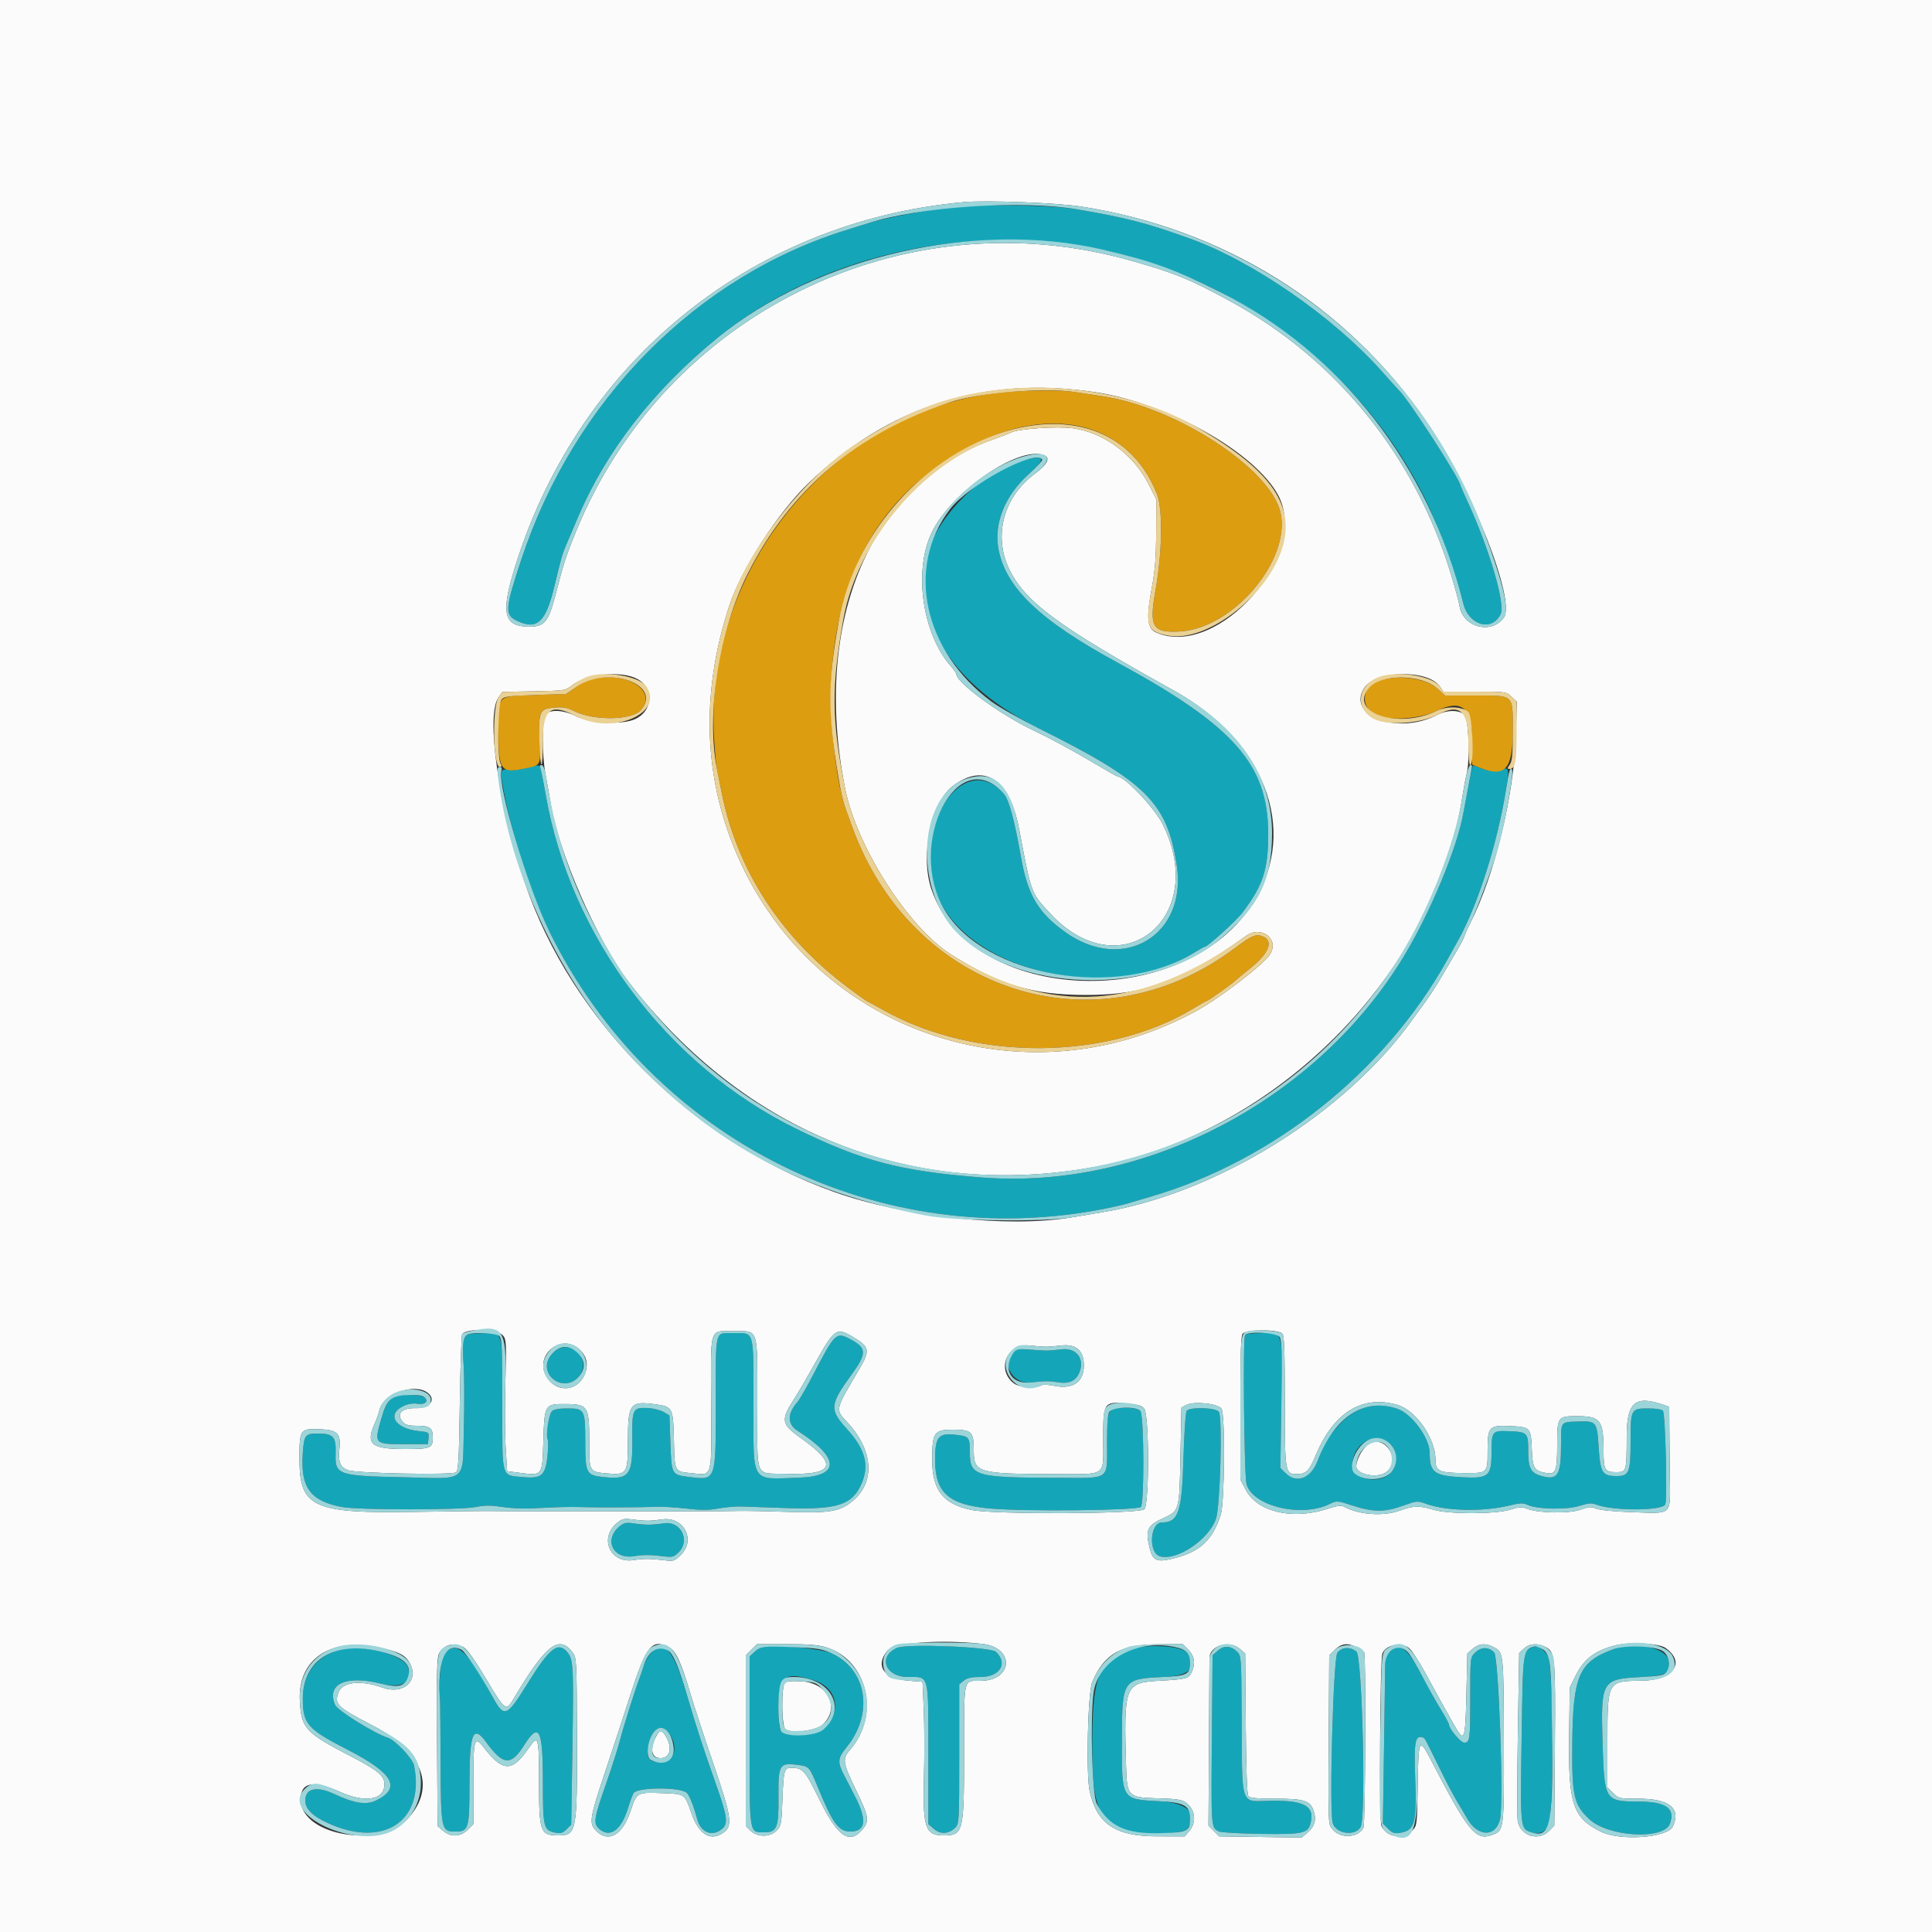 <svg id="svg" version="1.1" xmlns="http://www.w3.org/2000/svg" xmlns:xlink="http://www.w3.org/1999/xlink" width="400" height="400" viewBox="0, 0, 400,400"><rect x="0" y="0" width="400" height="400" fill="#333333" stroke="none"/><g id="svgg"><path id="path0" d="M194.400 43.200 C 188.766 44.073,182.194 45.422,179.800 46.196 C 178.920 46.480,177.030 47.071,175.600 47.510 C 144.304 57.101,118.956 82.671,107.969 115.733 C 104.556 126.003,104.458 127.307,107.001 128.520 C 111.190 130.517,112.989 128.869,114.775 121.400 C 116.235 115.295,116.418 114.668,117.399 112.400 C 117.923 111.190,118.922 108.850,119.620 107.200 C 125.448 93.423,135.323 80.716,148.600 69.908 C 170.826 51.816,203.995 45.117,233.000 52.863 C 259.907 60.048,282.747 78.515,294.858 102.878 C 297.962 109.123,301.236 118.040,302.968 124.969 C 304.103 129.510,308.917 130.853,310.703 127.127 C 311.694 125.061,308.334 113.605,303.938 104.060 C 303.092 102.223,302.400 100.662,302.400 100.590 C 302.400 99.388,291.467 82.461,289.618 80.800 C 289.495 80.690,287.894 78.913,286.060 76.852 C 276.089 65.644,259.375 54.078,246.400 49.406 C 237.494 46.199,233.244 45.093,223.200 43.370 C 217.033 42.312,200.745 42.215,194.400 43.200 M212.000 95.218 C 203.651 97.233,193.626 107.185,191.979 115.095 C 189.054 129.134,197.383 141.997,215.110 150.819 C 237.340 161.882,241.663 166.182,243.636 179.191 C 245.826 193.631,232.588 201.569,220.592 193.009 C 214.935 188.972,212.777 185.328,211.383 177.452 C 210.015 169.728,208.900 165.588,207.867 164.400 C 200.142 155.510,189.731 169.007,193.366 183.200 C 197.799 200.511,228.875 208.567,247.327 197.188 C 248.386 196.535,249.351 196.000,249.472 196.000 C 250.053 196.000,255.980 190.608,257.255 188.919 C 261.521 183.269,262.581 180.013,262.567 172.600 C 262.539 158.260,255.489 150.279,231.200 137.090 C 215.288 128.450,208.206 121.673,206.716 113.660 C 205.733 108.371,208.069 102.592,212.972 98.186 C 216.661 94.871,216.425 94.150,212.000 95.218 M108.800 159.047 C 107.590 159.354,106.029 159.509,105.331 159.390 C 103.523 159.084,103.456 159.469,104.432 164.496 C 106.170 173.445,110.135 185.497,113.789 192.937 C 135.028 236.182,182.334 259.637,229.200 250.159 C 230.850 249.825,232.740 249.385,233.400 249.182 C 234.060 248.979,236.220 248.341,238.200 247.765 C 263.558 240.386,286.739 221.892,299.612 198.769 C 300.521 197.136,301.518 195.350,301.827 194.800 C 305.909 187.539,310.032 174.598,311.803 163.484 C 312.547 158.814,312.544 158.808,310.088 159.293 C 308.561 159.595,307.831 159.540,306.616 159.032 C 305.770 158.679,305.017 158.449,304.944 158.522 C 304.818 158.648,303.563 164.889,303.017 168.105 C 301.790 175.332,296.221 188.796,290.651 198.000 C 272.641 227.760,237.162 246.382,203.400 243.794 C 186.461 242.496,178.544 240.423,164.834 233.695 C 138.145 220.599,118.137 193.965,113.012 164.712 C 112.481 161.680,111.935 159.019,111.800 158.799 C 111.513 158.336,111.644 158.325,108.800 159.047 M96.874 276.274 C 95.907 276.661,95.682 278.200,95.977 282.416 C 96.138 284.717,96.164 290.621,96.035 295.536 C 95.727 307.238,97.042 306.147,83.609 305.852 C 69.741 305.547,69.346 305.405,69.487 300.753 C 69.587 297.441,68.983 296.800,65.760 296.800 C 63.178 296.800,62.958 297.087,62.690 300.821 C 62.178 307.960,64.240 310.797,70.822 312.013 C 74.296 312.654,95.484 312.647,98.585 312.003 C 100.360 311.635,101.605 311.637,104.137 312.013 C 106.280 312.331,108.979 312.398,112.000 312.207 C 114.530 312.047,117.950 311.961,119.600 312.015 C 123.395 312.140,132.712 312.108,135.600 311.961 C 136.810 311.899,139.675 312.061,141.967 312.321 C 145.194 312.687,146.728 312.685,148.767 312.313 C 150.215 312.048,152.300 311.862,153.400 311.899 C 154.500 311.936,158.674 312.081,162.675 312.222 C 173.372 312.597,176.471 311.595,178.387 307.141 C 180.035 303.310,179.139 300.023,175.296 295.800 C 171.687 291.835,171.779 290.815,176.304 284.600 C 179.527 280.172,179.472 279.056,175.940 277.215 C 173.136 275.754,172.843 276.032,168.586 284.200 C 167.096 287.060,165.553 289.762,165.157 290.205 C 162.981 292.643,162.954 294.841,165.084 296.198 C 173.934 301.841,174.037 305.666,165.347 305.942 C 155.279 306.262,156.000 307.430,156.000 290.794 C 156.000 275.077,156.260 275.995,151.811 276.006 C 147.922 276.016,148.200 274.915,148.200 290.287 C 148.200 306.771,148.299 306.495,142.625 305.786 C 139.040 305.338,139.030 305.319,138.800 298.755 L 138.600 293.042 137.368 292.324 C 136.691 291.929,135.187 291.565,134.028 291.514 C 131.007 291.383,130.832 291.743,130.909 297.945 C 131.001 305.398,130.272 306.379,125.054 305.821 C 121.334 305.422,121.184 305.135,121.172 298.367 C 121.161 291.815,121.040 291.600,117.367 291.600 C 115.692 291.600,114.661 291.796,114.269 292.188 C 113.637 292.821,112.957 297.283,113.387 297.980 C 113.531 298.212,113.521 299.696,113.365 301.278 C 112.952 305.471,112.138 306.195,108.270 305.817 C 103.694 305.369,104.000 306.447,104.000 290.767 C 104.000 275.039,104.251 275.982,100.071 276.032 C 98.602 276.049,97.163 276.158,96.874 276.274 M257.770 276.448 C 257.297 277.213,257.589 305.633,258.087 307.315 C 259.436 311.869,269.472 314.246,275.296 311.390 C 276.781 310.661,276.814 310.663,280.096 311.730 C 284.293 313.093,286.732 313.097,290.476 311.743 C 293.366 310.699,293.422 310.695,295.332 311.371 C 299.557 312.868,307.074 313.014,312.482 311.705 C 314.738 311.158,315.342 311.138,316.282 311.578 C 318.235 312.490,324.371 312.609,326.991 311.785 C 328.904 311.184,329.494 311.146,330.620 311.553 C 334.244 312.863,344.270 312.794,344.779 311.455 C 345.231 310.267,344.797 292.723,344.300 292.100 C 344.051 291.787,342.871 291.600,341.141 291.600 C 337.694 291.600,337.600 291.779,337.600 298.366 C 337.600 304.824,337.296 305.600,334.761 305.600 C 331.724 305.600,331.331 304.980,330.985 299.643 C 330.639 294.310,330.548 294.196,326.720 294.312 C 323.054 294.422,323.200 294.227,323.200 299.036 C 323.200 305.486,322.544 306.536,319.112 305.582 C 316.929 304.976,316.400 303.958,316.400 300.360 C 316.400 296.632,316.241 296.468,312.464 296.316 C 308.909 296.173,308.814 296.288,308.806 300.718 C 308.797 305.673,308.215 306.151,302.566 305.841 C 296.906 305.531,296.000 304.838,296.000 300.819 C 296.000 297.712,292.277 292.663,289.240 291.652 C 284.796 290.174,280.739 291.271,277.400 294.855 C 274.919 297.518,274.264 298.601,272.788 302.484 C 271.414 306.101,268.411 307.247,266.174 305.010 L 265.087 303.924 265.287 290.770 C 265.526 275.035,265.793 276.000,261.201 276.000 C 259.304 276.000,257.937 276.179,257.770 276.448 M115.755 279.192 C 115.291 279.380,114.526 280.023,114.055 280.621 C 111.193 284.259,116.344 288.518,119.631 285.231 C 122.459 282.402,119.443 277.702,115.755 279.192 M210.492 279.451 C 206.795 281.058,209.182 286.674,213.372 286.226 C 216.551 285.887,217.057 285.885,219.244 286.214 C 221.507 286.554,222.953 285.759,223.592 283.825 C 224.500 281.074,222.677 278.977,219.722 279.374 C 217.466 279.676,216.190 279.686,213.200 279.424 C 211.990 279.317,210.771 279.330,210.492 279.451 M81.723 289.204 C 80.556 289.674,79.717 291.024,78.966 293.641 C 77.432 298.984,77.446 299.000,83.829 299.000 L 88.600 299.000 88.721 297.758 C 88.840 296.533,88.813 296.513,86.721 296.296 C 81.557 295.761,79.883 292.612,83.875 290.943 C 84.576 290.650,85.656 290.503,86.275 290.616 C 87.824 290.899,88.733 290.283,88.025 289.430 C 87.441 288.727,83.279 288.577,81.723 289.204 M231.600 291.522 C 229.394 291.715,229.200 292.285,229.200 298.587 C 229.200 306.630,230.072 306.007,218.877 305.972 C 201.846 305.918,200.806 305.614,200.794 300.678 C 200.786 297.500,200.675 297.368,197.741 297.042 C 194.293 296.660,193.600 297.524,193.600 302.205 C 193.600 309.084,196.395 311.564,205.000 312.322 C 212.319 312.966,235.321 312.729,236.199 312.001 C 236.906 311.414,236.875 294.103,236.164 292.250 C 235.931 291.643,233.910 291.320,231.600 291.522 M245.693 292.100 C 245.464 292.383,245.172 296.684,245.020 302.000 C 244.706 313.024,243.979 315.200,240.606 315.200 C 238.039 315.200,237.705 321.610,240.239 322.245 C 243.800 323.139,250.320 318.702,251.768 314.400 C 252.623 311.861,253.114 293.735,252.366 292.337 C 251.883 291.434,246.391 291.238,245.693 292.100 M287.575 298.723 C 289.179 300.062,289.506 302.662,288.302 304.501 C 286.351 307.478,280.000 306.583,280.000 303.331 C 280.000 298.986,284.564 296.209,287.575 298.723 M128.354 315.947 C 124.939 318.643,126.838 322.877,131.159 322.204 C 133.274 321.874,134.587 321.878,137.413 322.221 C 139.234 322.442,139.529 322.362,140.513 321.378 C 142.977 318.914,140.925 314.844,137.490 315.383 C 135.214 315.740,133.358 315.747,131.200 315.406 C 129.712 315.171,129.219 315.265,128.354 315.947 M157.600 341.053 C 157.270 341.190,156.595 341.670,156.100 342.121 L 155.200 342.939 155.200 360.408 C 155.200 380.104,155.079 379.360,158.271 379.360 C 160.845 379.360,161.238 378.377,161.175 372.088 C 161.108 365.414,161.379 364.930,164.934 365.374 C 167.569 365.704,167.522 365.653,169.383 370.171 C 172.428 377.559,173.640 379.200,176.054 379.200 C 179.275 379.200,179.562 376.819,176.948 371.775 C 175.929 369.809,174.866 367.750,174.586 367.200 C 173.387 364.844,173.487 363.916,175.156 361.899 C 180.975 354.869,179.540 345.616,172.114 342.284 C 169.768 341.231,159.311 340.344,157.600 341.053 M185.743 341.171 C 181.693 342.927,183.249 347.200,187.938 347.200 C 192.448 347.200,192.200 346.264,192.200 363.278 L 192.200 377.668 193.365 378.671 C 194.718 379.835,196.458 379.720,197.799 378.379 C 198.571 377.607,198.600 377.052,198.600 363.153 L 198.600 348.729 199.544 347.965 C 200.254 347.390,201.124 347.200,203.044 347.200 C 207.029 347.200,208.733 344.380,206.190 341.991 C 205.096 340.963,187.820 340.270,185.743 341.171 M234.497 341.415 C 227.331 343.670,226.058 346.873,226.147 362.435 C 226.213 374.017,227.378 376.721,233.270 378.971 C 235.986 380.009,245.004 379.759,245.833 378.624 C 248.144 375.458,245.852 373.217,240.000 372.922 C 232.132 372.526,232.238 372.701,232.275 360.060 C 232.312 347.771,232.426 347.598,240.733 347.211 C 246.193 346.957,247.700 345.576,245.995 342.391 C 245.164 340.838,238.207 340.247,234.497 341.415 M252.182 341.714 L 251.052 342.686 250.931 356.643 C 250.737 379.015,250.691 378.286,252.355 379.176 C 252.759 379.392,256.676 379.621,261.059 379.685 C 269.903 379.813,270.876 379.586,271.382 377.283 C 272.126 373.893,269.988 372.738,263.134 372.826 C 256.582 372.911,257.185 374.749,257.066 354.313 C 257.003 343.403,256.960 342.787,256.200 342.038 C 254.860 340.719,253.470 340.606,252.182 341.714 M316.986 341.181 C 315.334 341.850,315.308 342.098,315.038 359.800 C 314.752 378.492,314.762 378.592,316.917 379.307 C 318.683 379.893,319.975 379.357,320.642 377.761 C 321.697 375.236,321.602 345.292,320.532 342.955 C 320.090 341.991,318.427 340.655,317.881 340.825 C 317.837 340.839,317.434 340.999,316.986 341.181 M334.000 341.469 C 326.926 344.051,325.665 346.927,325.529 360.800 C 325.420 371.808,325.816 373.592,329.039 376.634 C 332.970 380.345,344.544 380.978,345.751 377.548 C 346.867 374.374,344.925 373.018,339.226 372.992 C 332.237 372.960,332.159 372.831,331.789 360.743 C 331.403 348.098,331.660 347.641,339.400 347.230 C 345.010 346.932,345.682 346.581,345.498 344.040 C 345.293 341.195,338.754 339.733,334.000 341.469 M69.800 341.694 C 65.146 343.367,62.723 346.748,62.697 351.609 C 62.668 356.885,63.617 357.981,71.886 362.218 C 81.449 367.119,83.187 370.192,77.854 372.774 C 75.804 373.766,73.402 373.388,69.136 371.402 C 65.553 369.734,63.200 370.278,63.200 372.775 C 63.200 374.516,64.684 375.993,67.913 377.464 C 79.447 382.720,88.014 376.992,85.731 365.550 C 85.438 364.081,81.804 360.238,80.262 359.765 C 77.608 358.952,69.864 354.137,69.382 353.000 C 67.536 348.647,71.584 346.764,78.877 348.582 C 83.210 349.662,85.502 348.307,84.488 345.264 C 83.537 342.412,74.150 340.131,69.800 341.694 M92.182 342.182 C 91.262 343.102,90.762 347.918,91.122 352.400 C 91.149 352.730,91.194 358.443,91.223 365.095 C 91.284 378.809,91.367 379.200,94.229 379.200 C 97.048 379.200,97.200 378.689,97.200 369.174 C 97.200 358.779,97.934 356.979,100.657 360.700 C 104.218 365.566,105.778 365.671,108.581 361.231 C 111.606 356.438,112.400 358.009,112.400 368.784 C 112.400 378.491,112.515 378.949,115.073 379.443 C 116.085 379.639,116.544 379.492,117.307 378.729 L 118.268 377.768 118.521 361.277 C 118.779 344.543,118.710 343.448,117.310 341.901 C 115.496 339.897,113.723 341.321,109.430 348.230 C 104.833 355.629,104.433 355.786,101.909 351.188 C 96.662 341.631,94.622 339.742,92.182 342.182 M134.670 342.390 C 134.119 343.044,133.461 344.259,133.207 345.090 C 132.952 345.920,132.601 346.960,132.426 347.400 C 131.620 349.423,129.040 357.603,128.402 360.159 C 128.013 361.722,126.684 365.880,125.450 369.400 C 122.984 376.431,122.812 377.525,124.005 378.605 C 126.218 380.607,128.574 378.995,129.967 374.526 C 130.433 373.027,130.975 371.547,131.170 371.238 C 131.938 370.019,140.702 369.957,142.152 371.160 C 142.711 371.624,143.547 373.715,144.365 376.698 C 145.098 379.370,147.394 380.306,149.382 378.743 C 150.845 377.592,150.659 376.238,148.019 368.800 C 145.683 362.218,144.046 357.184,142.372 351.431 C 139.461 341.428,137.458 339.076,134.670 342.390 M276.891 342.175 C 276.047 343.248,275.176 374.741,275.917 377.400 C 276.550 379.671,280.560 380.262,281.711 378.253 C 282.841 376.282,282.036 342.920,280.835 341.948 C 279.528 340.890,277.825 340.988,276.891 342.175 M287.675 342.016 C 287.018 342.628,286.797 343.301,286.789 344.716 C 286.784 345.752,286.674 353.563,286.545 362.074 L 286.312 377.548 287.385 378.622 C 288.274 379.510,288.701 379.656,289.865 379.467 C 292.947 378.967,293.352 377.483,292.995 368.007 C 292.720 360.717,292.999 359.200,294.518 359.706 C 295.019 359.873,294.893 359.646,298.010 366.000 C 299.359 368.750,300.961 371.810,301.571 372.800 C 302.180 373.790,303.163 375.454,303.755 376.498 C 305.929 380.333,309.668 380.425,310.563 376.666 C 311.354 373.340,310.294 343.058,309.353 342.117 C 308.163 340.926,306.612 340.952,305.382 342.182 C 304.403 343.160,304.400 343.192,304.400 351.349 C 304.400 360.145,304.314 360.800,303.160 360.800 C 302.435 360.800,300.000 357.928,300.000 357.074 C 300.000 356.850,299.212 355.392,298.249 353.834 C 297.287 352.275,295.567 349.201,294.428 347.003 C 291.383 341.126,289.848 339.992,287.675 342.016 M168.293 347.805 C 175.683 350.000,173.669 359.200,165.798 359.200 C 161.252 359.200,161.200 359.135,161.200 353.460 C 161.200 346.984,162.374 346.048,168.293 347.805 M138.493 358.840 C 140.546 361.600,139.689 364.800,136.897 364.800 C 134.418 364.800,133.869 364.212,134.177 361.890 C 134.691 358.017,136.782 356.539,138.493 358.840 " stroke="none" fill="#14a6b8" fill-rule="evenodd"></path><path id="path1" d="M204.449 81.628 C 171.276 86.593,145.916 118.377,147.821 152.600 C 147.968 155.240,148.230 158.120,148.404 159.000 C 148.577 159.880,149.023 162.130,149.393 164.000 C 152.596 180.150,161.643 194.079,175.770 204.611 C 177.679 206.035,179.294 207.200,179.357 207.200 C 179.420 207.200,181.065 208.093,183.012 209.184 C 201.859 219.749,229.309 219.577,247.079 208.781 C 248.510 207.912,249.776 207.200,249.890 207.200 C 250.142 207.200,254.925 203.807,255.671 203.099 C 255.962 202.823,257.433 201.608,258.940 200.398 C 262.768 197.327,263.735 194.752,261.398 193.855 C 260.003 193.319,259.162 193.684,255.537 196.395 C 226.898 217.810,188.593 205.440,176.286 170.800 C 175.934 169.810,175.370 168.244,175.032 167.319 C 173.500 163.129,171.972 151.884,171.985 144.890 C 172.020 125.270,178.394 109.545,190.400 99.454 C 210.225 82.791,232.112 83.992,239.492 102.148 C 240.785 105.329,240.654 114.351,239.196 122.479 C 237.878 129.828,238.637 131.058,244.293 130.738 C 255.260 130.117,267.211 116.060,265.132 106.227 C 263.212 97.153,243.622 84.316,228.200 82.025 C 226.440 81.764,223.905 81.381,222.567 81.175 C 218.774 80.590,209.898 80.812,204.449 81.628 M121.922 140.794 C 121.328 140.973,120.043 141.694,119.066 142.396 L 117.288 143.672 110.824 143.897 C 102.717 144.178,103.200 143.698,103.200 151.470 C 103.200 159.394,103.692 160.131,108.345 159.174 C 112.110 158.400,111.944 158.699,111.719 153.108 C 111.478 147.137,111.658 146.761,114.870 146.494 C 116.568 146.353,117.434 146.503,118.722 147.160 C 122.860 149.271,130.807 149.176,132.700 146.993 C 136.346 142.789,129.109 138.626,121.922 140.794 M285.733 140.839 C 281.776 141.985,281.431 146.645,285.193 148.150 C 288.029 149.285,294.099 148.798,297.472 147.165 C 302.595 144.685,304.800 146.506,304.800 153.219 L 304.800 158.313 306.450 158.974 C 311.590 161.030,313.200 159.234,313.200 151.446 C 313.200 143.596,313.633 144.000,305.215 144.000 L 299.202 144.000 297.631 142.581 C 295.299 140.474,289.784 139.666,285.733 140.839 " stroke="none" fill="#dd9d10" fill-rule="evenodd"></path><path id="path2" d="M0.000 200.000 L 0.000 400.000 200.000 400.000 L 400.000 400.000 400.000 200.000 L 400.000 0.000 200.000 0.000 L 0.000 0.000 0.000 200.000 M223.800 42.759 C 253.240 47.318,278.679 63.137,295.265 87.200 C 304.573 100.705,313.932 124.407,311.336 127.905 C 308.742 131.401,302.915 129.884,302.193 125.523 C 302.036 124.575,301.217 121.540,300.372 118.778 C 292.911 94.380,276.752 74.394,254.800 62.414 C 246.247 57.747,243.100 56.466,233.800 53.865 C 186.866 40.743,137.582 64.974,119.175 110.222 C 117.145 115.214,116.751 116.435,115.044 123.029 C 113.534 128.859,112.743 129.791,109.342 129.742 C 104.512 129.672,103.757 127.112,106.157 118.945 C 118.865 75.701,155.070 45.828,199.600 41.845 C 204.226 41.431,218.774 41.981,223.800 42.759 M226.819 81.203 C 241.749 83.458,259.755 93.591,264.599 102.463 C 271.299 114.734,252.239 136.397,239.485 131.005 C 237.490 130.162,237.268 128.116,238.472 121.669 C 239.139 118.098,239.351 115.400,239.372 110.200 L 239.400 103.400 237.847 100.317 C 234.739 94.143,228.620 89.598,222.166 88.668 C 218.997 88.211,210.776 88.772,209.333 89.544 C 208.930 89.759,207.430 90.342,206.000 90.839 C 180.317 99.758,168.061 128.330,174.959 163.200 C 177.367 175.368,188.090 192.115,197.066 197.726 C 207.089 203.990,213.820 205.995,224.848 205.998 C 237.251 206.002,244.909 203.176,257.959 193.779 C 261.174 191.464,264.999 194.472,262.895 197.661 C 261.505 199.769,252.627 206.577,247.800 209.237 C 213.199 228.303,170.242 214.527,153.515 179.000 C 145.648 162.292,144.812 144.067,151.046 125.245 C 153.540 117.718,161.125 106.031,167.460 99.956 C 184.073 84.026,203.946 77.747,226.819 81.203 M216.167 94.243 C 217.541 94.770,216.841 96.170,214.242 98.093 C 207.794 102.866,205.624 110.856,208.905 117.744 C 212.166 124.590,219.041 129.674,243.000 142.957 C 261.797 153.377,268.777 171.496,259.752 186.442 C 245.657 209.785,200.954 208.206,192.826 184.077 C 190.477 177.106,192.762 166.140,197.272 162.736 C 203.765 157.834,209.017 161.229,210.985 171.599 C 213.565 185.194,213.402 184.746,217.343 189.036 C 231.897 204.879,250.459 190.230,240.704 170.600 C 239.080 167.332,232.912 160.800,231.450 160.800 C 231.320 160.800,228.555 159.221,225.306 157.290 C 222.058 155.360,216.970 152.634,214.000 151.231 C 207.157 148.001,198.000 141.322,198.000 139.561 C 198.000 139.378,197.482 138.637,196.849 137.914 C 190.996 131.233,189.113 118.356,192.827 110.415 C 196.789 101.944,210.849 92.202,216.167 94.243 M131.876 140.534 C 135.832 142.586,135.065 147.950,130.638 149.189 C 127.566 150.050,121.783 149.589,119.290 148.285 C 116.898 147.035,114.032 146.826,113.029 147.829 C 112.202 148.655,112.163 156.275,112.963 160.457 C 113.273 162.076,113.741 164.716,114.004 166.324 C 115.687 176.633,123.648 194.836,130.201 203.360 C 154.239 234.628,188.957 248.421,226.529 241.629 C 264.231 234.814,297.103 201.698,302.790 164.800 C 303.045 163.150,303.421 161.149,303.626 160.354 C 304.390 157.398,304.097 148.897,303.200 148.000 C 302.158 146.958,299.594 146.944,297.654 147.968 C 289.578 152.233,278.805 148.390,282.384 142.519 C 284.677 138.759,295.752 138.520,298.150 142.180 L 298.818 143.200 305.313 143.200 C 311.743 143.200,311.819 143.210,312.922 144.233 L 314.037 145.266 313.869 151.733 C 313.543 164.354,309.526 181.051,304.380 191.177 C 303.731 192.454,303.200 193.646,303.200 193.825 C 303.200 194.005,302.480 195.378,301.600 196.876 C 300.720 198.374,299.235 200.901,298.300 202.491 C 297.365 204.082,295.935 206.287,295.122 207.391 C 294.309 208.496,293.139 210.108,292.522 210.973 C 278.589 230.507,251.997 247.049,228.206 250.981 C 226.442 251.272,223.560 251.756,221.800 252.055 C 208.785 254.270,187.190 251.951,172.699 246.781 C 143.329 236.304,118.257 211.248,108.670 182.792 C 103.175 166.478,100.562 148.105,103.208 144.389 L 104.016 143.254 110.508 143.127 C 116.953 143.001,117.011 142.992,118.499 141.853 C 121.569 139.505,128.562 138.815,131.876 140.534 M104.137 276.495 C 104.820 277.316,104.856 278.013,104.631 286.190 C 104.498 291.035,104.527 297.160,104.695 299.800 L 105.000 304.600 107.730 304.951 C 112.298 305.537,112.278 305.564,112.490 298.529 C 112.728 290.671,112.735 290.659,117.251 290.696 C 121.732 290.734,122.000 291.178,122.000 298.570 C 122.000 304.827,121.949 304.742,125.906 305.073 C 129.804 305.400,129.998 305.076,130.005 298.211 C 130.013 290.586,130.443 290.026,135.722 290.752 C 139.273 291.241,139.378 291.447,139.529 298.188 C 139.678 304.815,139.593 304.659,143.217 305.014 C 147.588 305.443,147.321 306.406,147.233 290.516 C 147.143 274.414,146.778 275.600,151.829 275.600 C 157.152 275.600,156.800 274.525,156.800 290.776 C 156.800 306.584,156.119 304.946,162.768 305.140 C 172.730 305.432,173.623 303.289,165.842 297.760 C 161.680 294.802,161.566 294.055,164.568 289.400 C 165.277 288.300,167.105 285.173,168.629 282.451 C 172.847 274.917,173.135 274.722,176.799 276.926 C 179.997 278.850,180.149 279.641,178.015 283.273 C 172.710 292.299,172.844 291.660,175.622 294.700 C 180.825 300.393,181.185 306.903,176.512 310.775 C 173.871 312.963,171.789 313.310,163.070 313.012 C 158.852 312.868,154.230 312.783,152.800 312.823 C 151.370 312.864,147.635 312.892,144.500 312.886 C 137.953 312.873,135.776 312.873,127.900 312.881 C 124.765 312.884,120.760 312.880,119.000 312.870 C 117.240 312.861,113.280 312.863,110.200 312.875 C 107.120 312.887,103.430 312.873,102.000 312.845 C 100.570 312.816,93.446 312.894,86.170 313.016 C 64.701 313.379,62.000 312.146,62.000 301.983 C 62.000 295.954,62.127 295.765,66.069 295.902 C 69.865 296.033,70.600 296.740,70.270 299.939 C 69.986 302.693,70.426 303.783,72.071 304.399 C 73.795 305.044,93.525 305.432,94.400 304.837 C 94.907 304.493,95.031 302.274,95.200 290.448 C 95.310 282.757,95.533 276.333,95.696 276.170 C 96.936 274.932,103.031 275.167,104.137 276.495 M265.500 276.098 C 265.882 276.404,266.000 279.670,266.000 289.960 C 266.000 304.893,266.049 305.200,268.449 305.200 C 270.417 305.200,271.052 304.575,272.411 301.308 C 276.116 292.397,282.062 288.739,289.354 290.884 C 293.174 292.008,297.200 297.815,297.200 302.201 C 297.200 304.612,297.931 304.955,303.114 304.980 C 308.074 305.004,307.986 305.091,307.994 300.162 C 308.002 295.361,308.298 295.056,312.761 295.259 C 316.832 295.444,316.967 295.590,317.139 299.993 C 317.295 303.983,317.614 304.522,320.078 304.963 C 322.128 305.330,322.400 304.637,322.400 299.055 C 322.400 293.377,322.521 293.200,326.403 293.200 C 331.373 293.200,331.994 294.001,331.998 300.420 C 332.000 304.365,332.262 304.800,334.633 304.800 C 336.753 304.800,336.787 304.682,336.795 297.323 C 336.801 290.328,338.554 288.822,344.340 290.839 L 345.600 291.278 345.620 295.339 C 345.630 297.573,345.675 302.207,345.720 305.638 C 345.826 313.906,346.380 313.356,338.210 313.090 C 334.326 312.964,331.292 312.675,330.512 312.358 C 329.397 311.904,328.948 311.933,327.179 312.569 C 324.850 313.406,318.429 313.289,316.148 312.367 C 315.091 311.940,314.551 311.969,312.696 312.552 C 309.635 313.515,299.939 313.530,296.800 312.576 C 293.897 311.694,292.668 311.724,289.838 312.747 C 286.466 313.965,281.474 313.645,278.431 312.016 C 277.670 311.609,277.051 311.676,274.760 312.413 C 267.537 314.735,260.314 313.035,257.917 308.447 L 256.800 306.309 256.800 291.403 C 256.800 279.942,256.916 276.402,257.302 276.082 C 258.358 275.205,264.397 275.217,265.500 276.098 M120.066 279.463 C 121.408 280.749,121.806 282.364,121.220 284.140 C 119.929 288.051,115.324 288.590,113.184 285.081 C 110.441 280.583,116.269 275.826,120.066 279.463 M216.400 278.830 C 216.950 278.843,218.427 278.729,219.683 278.578 C 222.792 278.204,224.400 279.613,224.400 282.711 C 224.400 286.156,222.109 287.712,218.222 286.908 C 217.013 286.657,215.929 286.632,215.526 286.845 C 214.251 287.517,210.979 287.256,209.883 286.394 C 206.205 283.501,208.504 278.072,213.194 278.572 C 214.407 278.702,215.850 278.818,216.400 278.830 M88.628 288.423 C 90.359 289.860,88.926 291.606,86.070 291.542 C 83.078 291.475,81.924 292.769,83.462 294.469 C 83.954 295.013,84.702 295.200,86.382 295.200 C 89.018 295.200,89.600 295.634,89.600 297.600 C 89.600 299.840,89.206 300.000,83.694 300.000 C 76.899 300.000,75.696 298.994,77.530 294.847 C 77.979 293.831,78.450 292.514,78.576 291.919 C 79.291 288.550,85.978 286.224,88.628 288.423 M236.900 291.657 C 237.932 292.883,237.966 311.333,236.938 312.469 C 236.051 313.449,205.655 313.579,201.138 312.622 C 195.215 311.367,193.000 308.525,193.000 302.182 C 193.000 296.576,193.399 296.000,197.278 296.000 C 201.164 296.000,201.600 296.423,201.600 300.200 C 201.600 304.920,202.410 305.165,218.086 305.187 C 229.428 305.203,228.400 305.937,228.400 297.826 C 228.400 290.379,228.541 290.164,233.151 290.562 C 235.541 290.768,236.351 291.005,236.900 291.657 M252.877 291.619 C 253.680 292.583,253.564 311.020,252.739 313.600 C 250.991 319.064,248.263 321.478,242.336 322.805 C 239.487 323.442,238.651 323.019,238.051 320.636 C 237.076 316.765,237.483 315.851,240.866 314.309 C 244.193 312.791,244.170 312.875,244.400 301.411 L 244.600 291.422 245.600 290.890 C 247.136 290.074,251.996 290.560,252.877 291.619 M283.105 299.189 C 281.964 300.087,280.800 302.304,280.800 303.581 C 280.800 305.337,285.345 306.173,287.077 304.736 C 290.306 302.056,286.397 296.599,283.105 299.189 M134.200 314.856 C 134.860 314.848,136.142 314.725,137.048 314.583 C 141.496 313.888,144.130 318.750,141.001 321.879 C 139.663 323.217,139.511 323.266,137.501 323.027 C 134.572 322.678,133.282 322.673,131.166 323.003 C 126.258 323.769,123.934 318.320,127.852 315.228 C 128.839 314.448,129.280 314.360,131.000 314.596 C 132.100 314.748,133.540 314.865,134.200 314.856 M203.358 340.347 C 210.187 341.106,209.781 348.000,202.906 348.000 C 199.410 348.000,199.600 347.157,199.600 362.693 C 199.600 379.433,199.460 380.000,195.315 380.000 C 191.555 380.000,191.013 378.360,191.293 367.813 C 191.410 363.406,191.392 357.190,191.253 354.000 L 191.000 348.200 188.000 347.958 C 183.016 347.556,181.169 344.981,183.625 341.859 C 185.006 340.103,194.563 339.371,203.358 340.347 M344.800 341.172 C 349.146 344.215,346.394 347.931,339.760 347.977 C 332.823 348.026,332.800 348.067,332.800 360.417 L 332.800 370.062 333.969 371.231 C 335.108 372.370,335.243 372.400,339.209 372.400 C 345.610 372.400,348.070 374.375,346.356 378.137 C 345.290 380.475,335.555 381.212,331.523 379.260 C 325.658 376.420,324.689 373.551,324.869 359.560 L 325.000 349.400 326.105 347.149 C 327.909 343.477,330.112 341.769,334.495 340.647 C 337.367 339.912,343.443 340.222,344.800 341.172 M78.257 341.047 C 82.598 341.941,84.051 342.695,84.940 344.514 C 86.698 348.113,83.417 350.907,79.200 349.401 C 74.623 347.766,70.823 348.210,70.035 350.472 C 69.192 352.888,69.752 353.414,77.400 357.388 C 87.601 362.689,90.331 370.004,84.511 376.446 C 78.751 382.821,62.446 380.073,62.253 372.694 C 62.156 369.018,64.776 368.461,70.341 370.973 C 75.618 373.356,79.600 372.679,79.600 369.400 C 79.600 367.637,78.212 366.502,72.329 363.454 C 63.240 358.746,62.371 357.787,62.075 352.136 C 61.625 343.575,68.304 338.998,78.257 341.047 M96.020 341.076 C 96.764 341.515,98.395 343.823,100.682 347.670 C 104.590 354.245,104.763 354.371,106.310 351.760 C 112.965 340.525,115.735 338.348,118.559 342.134 C 119.379 343.233,119.401 343.662,119.450 359.530 C 119.511 379.405,119.398 380.000,115.544 380.000 C 111.841 380.000,111.600 379.318,111.600 368.843 C 111.600 359.517,111.453 359.026,109.506 361.862 C 106.019 366.938,104.169 366.930,100.178 361.820 C 98.170 359.248,98.000 359.827,98.000 369.254 L 98.000 377.662 96.831 378.831 C 95.326 380.335,93.327 380.415,91.722 379.035 L 90.600 378.070 90.488 360.584 C 90.389 345.154,90.450 342.983,91.011 342.127 C 92.138 340.406,94.167 339.981,96.020 341.076 M138.454 341.028 C 139.940 341.797,140.970 344.002,142.926 350.605 C 143.707 353.242,145.827 359.720,147.637 365.000 C 151.398 375.971,151.716 377.969,149.915 379.320 C 147.203 381.354,144.724 379.927,143.163 375.434 C 141.755 371.384,141.811 371.424,137.364 371.261 C 131.798 371.057,131.857 371.025,130.575 374.876 C 128.881 379.962,125.990 381.627,123.382 379.018 C 121.922 377.558,122.102 376.361,125.159 367.236 C 126.677 362.706,129.043 355.490,130.418 351.200 C 133.783 340.702,134.955 339.219,138.454 341.028 M171.138 341.096 C 179.673 343.787,182.267 355.124,175.983 362.280 C 174.348 364.142,174.461 364.908,177.200 370.568 C 179.893 376.131,180.040 377.016,178.564 378.769 C 175.856 381.989,173.407 380.273,169.607 372.494 C 166.717 366.576,166.202 366.000,163.798 366.000 C 162.366 366.000,162.217 366.538,162.000 372.469 C 161.814 377.566,161.734 378.007,160.830 378.969 C 159.485 380.400,156.788 380.424,155.382 379.018 L 154.400 378.036 154.400 360.387 L 154.400 342.738 155.569 341.569 L 156.738 340.400 162.834 340.400 C 167.513 340.400,169.443 340.562,171.138 341.096 M246.031 341.569 C 247.297 342.835,247.542 344.411,246.746 346.159 C 246.118 347.538,245.649 347.668,240.252 347.969 C 232.816 348.383,232.649 348.801,233.142 365.800 C 233.317 371.844,233.612 372.156,239.308 372.312 C 244.436 372.452,245.043 372.589,246.234 373.875 C 247.544 375.288,247.544 377.556,246.233 379.078 L 245.267 380.200 239.533 380.196 C 230.884 380.189,227.082 377.624,225.594 370.790 C 224.825 367.255,225.235 350.280,226.141 348.200 C 228.686 342.353,232.022 340.473,239.931 340.428 L 244.862 340.400 246.031 341.569 M256.678 341.365 L 257.800 342.330 257.915 356.842 C 257.991 366.530,258.174 371.527,258.464 371.877 C 258.780 372.258,260.297 372.400,264.069 372.400 C 270.042 372.400,271.273 372.797,271.984 374.953 C 272.583 376.766,272.176 378.180,270.700 379.423 L 269.487 380.443 260.952 380.322 L 252.416 380.200 251.308 379.090 L 250.200 377.979 250.304 361.090 C 250.361 351.800,250.406 343.786,250.404 343.281 C 250.394 340.731,254.486 339.481,256.678 341.365 M281.100 341.196 C 281.815 341.632,282.418 342.036,282.440 342.094 C 282.832 343.143,282.686 377.611,282.285 378.400 C 281.181 380.577,277.374 380.723,275.827 378.648 C 274.930 377.444,274.977 379.572,275.163 348.869 L 275.200 342.738 276.369 341.569 C 277.760 340.178,279.240 340.062,281.100 341.196 M291.715 341.205 C 292.278 341.648,293.833 344.033,295.171 346.505 C 296.509 348.977,298.009 351.720,298.505 352.600 C 299.000 353.480,300.094 355.425,300.935 356.923 C 303.207 360.968,303.370 360.596,303.600 350.832 L 303.800 342.329 304.922 341.364 C 306.213 340.255,307.543 340.143,309.208 341.004 C 311.307 342.089,311.308 342.097,311.355 360.377 C 311.405 379.291,311.441 379.019,308.724 379.967 C 305.506 381.088,303.892 379.076,296.323 364.500 C 293.791 359.625,293.665 359.853,293.522 369.569 C 293.404 377.690,293.373 377.967,292.472 378.924 C 290.588 380.928,286.999 380.411,285.997 377.992 C 285.518 376.836,285.713 343.612,286.207 342.326 C 286.880 340.572,290.082 339.920,291.715 341.205 M320.005 341.002 C 321.964 342.016,322.061 343.040,321.925 361.291 L 321.800 377.983 320.700 379.082 C 318.517 381.265,314.845 380.123,314.234 377.072 C 314.094 376.372,314.104 368.249,314.255 359.020 L 314.531 342.240 315.524 341.320 C 316.674 340.254,318.330 340.136,320.005 341.002 M162.500 348.443 C 161.732 349.237,161.812 357.346,162.594 357.995 C 163.806 359.001,168.987 358.354,170.376 357.023 C 173.988 353.563,171.459 348.443,165.972 348.107 C 163.862 347.978,162.855 348.075,162.500 348.443 M135.952 359.291 C 134.470 362.059,134.820 364.000,136.800 364.000 C 138.811 364.000,139.264 361.743,137.742 359.300 C 137.035 358.164,136.556 358.162,135.952 359.291 " stroke="none" fill="#fbfbfb" fill-rule="evenodd"></path><path id="path3" d="M199.600 41.845 C 155.070 45.828,118.865 75.701,106.157 118.945 C 103.757 127.112,104.512 129.672,109.342 129.742 C 112.743 129.791,113.534 128.859,115.044 123.029 C 116.751 116.435,117.145 115.214,119.175 110.222 C 137.582 64.974,186.866 40.743,233.800 53.865 C 243.100 56.466,246.247 57.747,254.800 62.414 C 276.752 74.394,292.911 94.380,300.372 118.778 C 301.217 121.540,302.036 124.575,302.193 125.523 C 302.915 129.884,308.742 131.401,311.336 127.905 C 312.532 126.294,311.284 120.856,307.227 110.000 C 293.869 74.261,262.153 48.698,223.800 42.759 C 218.774 41.981,204.226 41.431,199.600 41.845 M223.200 43.370 C 233.244 45.093,237.494 46.199,246.400 49.406 C 259.375 54.078,276.089 65.644,286.060 76.852 C 287.894 78.913,289.495 80.690,289.618 80.800 C 291.467 82.461,302.400 99.388,302.400 100.590 C 302.400 100.662,303.092 102.223,303.938 104.060 C 308.334 113.605,311.694 125.061,310.703 127.127 C 308.917 130.853,304.103 129.510,302.968 124.969 C 295.821 96.378,277.580 72.978,252.708 60.496 C 243.304 55.776,238.340 53.986,228.200 51.655 C 201.849 45.600,169.290 53.066,148.600 69.908 C 135.323 80.716,125.448 93.423,119.620 107.200 C 118.922 108.850,117.923 111.190,117.399 112.400 C 116.418 114.668,116.235 115.295,114.775 121.400 C 112.989 128.869,111.190 130.517,107.001 128.520 C 104.458 127.307,104.556 126.003,107.969 115.733 C 118.956 82.671,144.304 57.101,175.600 47.510 C 177.030 47.071,178.920 46.480,179.800 46.196 C 190.422 42.763,211.617 41.382,223.200 43.370 M211.800 94.539 C 204.481 96.647,195.914 103.815,192.827 110.415 C 189.113 118.356,190.996 131.233,196.849 137.914 C 197.482 138.637,198.000 139.378,198.000 139.561 C 198.000 141.322,207.157 148.001,214.000 151.231 C 216.970 152.634,222.058 155.360,225.306 157.290 C 228.555 159.221,231.320 160.800,231.450 160.800 C 232.912 160.800,239.080 167.332,240.704 170.600 C 250.459 190.230,231.897 204.879,217.343 189.036 C 213.402 184.746,213.565 185.194,210.985 171.599 C 209.252 162.466,205.825 159.254,199.960 161.266 C 190.281 164.587,189.035 183.576,197.887 192.857 C 209.953 205.507,238.270 206.423,252.400 194.621 C 260.634 187.744,263.337 182.317,263.366 172.600 C 263.401 160.584,256.391 150.380,243.000 142.957 C 219.041 129.674,212.166 124.590,208.905 117.744 C 205.624 110.856,207.794 102.866,214.242 98.093 C 218.522 94.926,217.190 92.987,211.800 94.539 M215.765 95.143 C 215.881 95.332,214.624 96.701,212.972 98.186 C 208.069 102.592,205.733 108.371,206.716 113.660 C 208.206 121.673,215.288 128.450,231.200 137.090 C 255.489 150.279,262.539 158.260,262.567 172.600 C 262.581 180.013,261.521 183.269,257.255 188.919 C 255.980 190.608,250.053 196.000,249.472 196.000 C 249.351 196.000,248.386 196.535,247.327 197.188 C 231.458 206.974,203.847 202.285,195.580 188.400 C 187.431 174.715,198.331 153.426,207.867 164.400 C 208.900 165.588,210.015 169.728,211.383 177.452 C 212.777 185.328,214.935 188.972,220.592 193.009 C 232.588 201.569,245.826 193.631,243.636 179.191 C 241.663 166.182,237.340 161.882,215.110 150.819 C 211.211 148.879,206.789 146.378,205.285 145.263 C 191.194 134.817,187.460 117.505,196.690 105.423 C 200.541 100.382,214.390 92.918,215.765 95.143 M111.800 158.799 C 111.935 159.019,112.481 161.680,113.012 164.712 C 118.137 193.965,138.145 220.599,164.834 233.695 C 178.544 240.423,186.461 242.496,203.400 243.794 C 237.162 246.382,272.641 227.760,290.651 198.000 C 296.221 188.796,301.790 175.332,303.017 168.105 C 303.158 167.277,303.617 164.826,304.036 162.657 C 304.926 158.061,304.893 158.400,304.452 158.400 C 304.032 158.400,303.426 160.744,302.795 164.800 C 301.156 175.336,295.079 190.255,288.294 200.400 C 252.425 254.036,175.527 258.114,134.420 208.560 C 129.966 203.190,129.238 202.190,126.586 197.800 C 119.439 185.964,115.247 174.617,113.176 161.500 C 112.832 159.321,112.518 158.400,112.120 158.400 C 111.808 158.400,111.664 158.580,111.800 158.799 M103.072 160.500 C 105.392 180.689,116.213 203.571,130.689 218.897 C 147.720 236.928,166.131 246.805,191.800 251.681 C 197.674 252.796,216.094 253.026,221.800 252.055 C 223.560 251.756,226.442 251.272,228.206 250.981 C 251.997 247.049,278.589 230.507,292.522 210.973 C 293.139 210.108,294.309 208.496,295.122 207.391 C 295.935 206.287,297.365 204.082,298.300 202.491 C 299.235 200.901,300.720 198.374,301.600 196.876 C 302.480 195.378,303.200 194.005,303.200 193.825 C 303.200 193.646,303.731 192.454,304.380 191.177 C 305.664 188.651,308.841 180.156,310.056 176.000 C 311.520 170.996,313.518 159.784,313.033 159.299 C 312.608 158.874,312.456 159.385,311.815 163.408 C 310.031 174.602,305.922 187.517,301.827 194.800 C 301.518 195.350,300.521 197.136,299.612 198.769 C 286.739 221.892,263.558 240.386,238.200 247.765 C 236.220 248.341,234.060 248.979,233.400 249.182 C 232.740 249.385,230.850 249.825,229.200 250.159 C 182.334 259.637,135.028 236.182,113.789 192.937 C 109.193 183.579,102.898 162.443,103.831 159.503 C 103.975 159.050,103.845 158.800,103.465 158.800 C 103.008 158.800,102.920 159.181,103.072 160.500 M97.496 275.562 C 96.668 275.735,95.858 276.008,95.696 276.170 C 95.533 276.333,95.310 282.757,95.200 290.448 C 95.031 302.274,94.907 304.493,94.400 304.837 C 93.525 305.432,73.795 305.044,72.071 304.399 C 70.426 303.783,69.986 302.693,70.270 299.939 C 70.600 296.740,69.865 296.033,66.069 295.902 C 62.127 295.765,62.000 295.954,62.000 301.983 C 62.000 312.146,64.701 313.379,86.170 313.016 C 93.446 312.894,100.570 312.816,102.000 312.845 C 103.430 312.873,107.120 312.887,110.200 312.875 C 113.280 312.863,117.240 312.861,119.000 312.870 C 120.760 312.880,124.765 312.884,127.900 312.881 C 135.776 312.873,137.953 312.873,144.500 312.886 C 147.635 312.892,151.370 312.864,152.800 312.823 C 154.230 312.783,158.852 312.868,163.070 313.012 C 171.789 313.310,173.871 312.963,176.512 310.775 C 181.185 306.903,180.825 300.393,175.622 294.700 C 172.844 291.660,172.710 292.299,178.015 283.273 C 180.149 279.641,179.997 278.850,176.799 276.926 C 173.135 274.722,172.847 274.917,168.629 282.451 C 167.105 285.173,165.277 288.300,164.568 289.400 C 161.566 294.055,161.680 294.802,165.842 297.760 C 173.623 303.289,172.730 305.432,162.768 305.140 C 156.119 304.946,156.800 306.584,156.800 290.776 C 156.800 274.525,157.152 275.600,151.829 275.600 C 146.778 275.600,147.143 274.414,147.233 290.516 C 147.321 306.406,147.588 305.443,143.217 305.014 C 139.593 304.659,139.678 304.815,139.529 298.188 C 139.378 291.447,139.273 291.241,135.722 290.752 C 130.443 290.026,130.013 290.586,130.005 298.211 C 129.998 305.076,129.804 305.400,125.906 305.073 C 121.949 304.742,122.000 304.827,122.000 298.570 C 122.000 291.178,121.732 290.734,117.251 290.696 C 112.735 290.659,112.728 290.671,112.490 298.529 C 112.278 305.564,112.298 305.537,107.730 304.951 L 105.000 304.600 104.695 299.800 C 104.527 297.160,104.498 291.035,104.631 286.190 C 104.933 275.201,104.234 274.159,97.496 275.562 M259.202 275.489 C 256.699 275.805,256.800 275.137,256.800 291.403 L 256.800 306.309 257.917 308.447 C 260.314 313.035,267.537 314.735,274.760 312.413 C 277.051 311.676,277.670 311.609,278.431 312.016 C 281.474 313.645,286.466 313.965,289.838 312.747 C 292.668 311.724,293.897 311.694,296.800 312.576 C 299.939 313.530,309.635 313.515,312.696 312.552 C 314.551 311.969,315.091 311.940,316.148 312.367 C 318.429 313.289,324.850 313.406,327.179 312.569 C 328.948 311.933,329.397 311.904,330.512 312.358 C 331.292 312.675,334.326 312.964,338.210 313.090 C 346.380 313.356,345.826 313.906,345.720 305.638 C 345.675 302.207,345.630 297.573,345.620 295.339 L 345.600 291.278 344.340 290.839 C 338.554 288.822,336.801 290.328,336.795 297.323 C 336.787 304.682,336.753 304.800,334.633 304.800 C 332.262 304.800,332.000 304.365,331.998 300.420 C 331.994 294.001,331.373 293.200,326.403 293.200 C 322.521 293.200,322.400 293.377,322.400 299.055 C 322.400 304.637,322.128 305.330,320.078 304.963 C 317.614 304.522,317.295 303.983,317.139 299.993 C 316.967 295.590,316.832 295.444,312.761 295.259 C 308.298 295.056,308.002 295.361,307.994 300.162 C 307.986 305.091,308.074 305.004,303.114 304.980 C 297.931 304.955,297.200 304.612,297.200 302.201 C 297.200 297.815,293.174 292.008,289.354 290.884 C 282.062 288.739,276.116 292.397,272.411 301.308 C 271.052 304.575,270.417 305.200,268.449 305.200 C 266.049 305.200,266.000 304.893,266.000 289.960 C 266.000 279.670,265.882 276.404,265.500 276.098 C 264.891 275.612,261.121 275.247,259.202 275.489 M103.371 276.629 C 103.918 277.175,104.000 279.019,104.000 290.767 C 104.000 306.447,103.694 305.369,108.270 305.817 C 112.138 306.195,112.952 305.471,113.365 301.278 C 113.521 299.696,113.531 298.212,113.387 297.980 C 112.957 297.283,113.637 292.821,114.269 292.188 C 114.661 291.796,115.692 291.600,117.367 291.600 C 121.040 291.600,121.161 291.815,121.172 298.367 C 121.184 305.135,121.334 305.422,125.054 305.821 C 130.272 306.379,131.001 305.398,130.909 297.945 C 130.832 291.743,131.007 291.383,134.028 291.514 C 135.187 291.565,136.691 291.929,137.368 292.324 L 138.600 293.042 138.800 298.755 C 139.030 305.319,139.040 305.338,142.625 305.786 C 148.299 306.495,148.200 306.771,148.200 290.287 C 148.200 274.915,147.922 276.016,151.811 276.006 C 156.260 275.995,156.000 275.077,156.000 290.794 C 156.000 307.430,155.279 306.262,165.347 305.942 C 174.037 305.666,173.934 301.841,165.084 296.198 C 162.954 294.841,162.981 292.643,165.157 290.205 C 165.553 289.762,167.096 287.060,168.586 284.200 C 172.843 276.032,173.136 275.754,175.940 277.215 C 179.472 279.056,179.527 280.172,176.304 284.600 C 171.779 290.815,171.687 291.835,175.296 295.800 C 179.139 300.023,180.035 303.310,178.387 307.141 C 176.471 311.595,173.372 312.597,162.675 312.222 C 158.674 312.081,154.500 311.936,153.400 311.899 C 152.300 311.862,150.215 312.048,148.767 312.313 C 146.728 312.685,145.194 312.687,141.967 312.321 C 139.675 312.061,136.810 311.899,135.600 311.961 C 132.712 312.108,123.395 312.140,119.600 312.015 C 117.950 311.961,114.530 312.047,112.000 312.207 C 108.979 312.398,106.280 312.331,104.137 312.013 C 101.605 311.637,100.360 311.635,98.585 312.003 C 95.484 312.647,74.296 312.654,70.822 312.013 C 64.240 310.797,62.178 307.960,62.690 300.821 C 62.958 297.087,63.178 296.800,65.760 296.800 C 68.983 296.800,69.587 297.441,69.487 300.753 C 69.346 305.405,69.741 305.547,83.609 305.852 C 97.042 306.147,95.727 307.238,96.035 295.536 C 96.164 290.621,96.138 284.717,95.977 282.416 C 95.682 278.200,95.907 276.661,96.874 276.274 C 98.160 275.759,102.753 276.010,103.371 276.629 M264.921 276.808 C 265.391 277.480,265.453 279.839,265.287 290.770 L 265.087 303.924 266.174 305.010 C 268.411 307.247,271.414 306.101,272.788 302.484 C 276.252 293.371,282.347 289.358,289.240 291.652 C 292.277 292.663,296.000 297.712,296.000 300.819 C 296.000 304.838,296.906 305.531,302.566 305.841 C 308.215 306.151,308.797 305.673,308.806 300.718 C 308.814 296.288,308.909 296.173,312.464 296.316 C 316.241 296.468,316.400 296.632,316.400 300.360 C 316.400 303.958,316.929 304.976,319.112 305.582 C 322.544 306.536,323.200 305.486,323.200 299.036 C 323.200 294.227,323.054 294.422,326.720 294.312 C 330.548 294.196,330.639 294.310,330.985 299.643 C 331.331 304.980,331.724 305.600,334.761 305.600 C 337.296 305.600,337.600 304.824,337.600 298.366 C 337.600 291.779,337.694 291.600,341.141 291.600 C 342.871 291.600,344.051 291.787,344.300 292.100 C 344.797 292.723,345.231 310.267,344.779 311.455 C 344.270 312.794,334.244 312.863,330.620 311.553 C 329.494 311.146,328.904 311.184,326.991 311.785 C 324.371 312.609,318.235 312.490,316.282 311.578 C 315.342 311.138,314.738 311.158,312.482 311.705 C 307.074 313.014,299.557 312.868,295.332 311.371 C 293.422 310.695,293.366 310.699,290.476 311.743 C 286.732 313.097,284.293 313.093,280.096 311.730 C 276.814 310.663,276.781 310.661,275.296 311.390 C 269.472 314.246,259.436 311.869,258.087 307.315 C 257.589 305.633,257.297 277.213,257.770 276.448 C 258.307 275.579,264.270 275.879,264.921 276.808 M115.800 278.274 C 114.737 278.551,113.645 279.553,112.959 280.879 C 110.764 285.123,116.383 289.517,119.888 286.298 C 123.417 283.058,120.371 277.080,115.800 278.274 M209.923 279.175 C 205.478 282.671,210.474 289.510,215.526 286.845 C 215.929 286.632,217.013 286.657,218.222 286.908 C 222.109 287.712,224.400 286.156,224.400 282.711 C 224.400 279.613,222.792 278.204,219.683 278.578 C 217.046 278.896,216.215 278.895,213.194 278.572 C 211.338 278.374,210.819 278.470,209.923 279.175 M118.811 279.482 C 121.194 281.124,121.511 283.350,119.631 285.231 C 116.344 288.518,111.193 284.259,114.055 280.621 C 115.493 278.793,117.214 278.381,118.811 279.482 M216.600 279.624 C 217.260 279.628,218.665 279.515,219.722 279.374 C 222.677 278.977,224.500 281.074,223.592 283.825 C 222.953 285.759,221.507 286.554,219.244 286.214 C 217.057 285.885,216.551 285.887,213.372 286.226 C 209.695 286.619,207.755 283.981,209.392 280.816 C 210.157 279.337,210.554 279.191,213.200 279.424 C 214.410 279.530,215.940 279.620,216.600 279.624 M82.200 288.177 C 80.362 288.855,78.908 290.356,78.576 291.919 C 78.450 292.514,77.979 293.831,77.530 294.847 C 75.696 298.994,76.899 300.000,83.694 300.000 C 89.206 300.000,89.600 299.840,89.600 297.600 C 89.600 295.634,89.018 295.200,86.382 295.200 C 84.702 295.200,83.954 295.013,83.462 294.469 C 81.924 292.769,83.078 291.475,86.070 291.542 C 88.374 291.594,89.200 291.134,89.200 289.800 C 89.200 287.918,85.334 287.022,82.200 288.177 M88.025 289.430 C 88.733 290.283,87.824 290.899,86.275 290.616 C 85.656 290.503,84.576 290.650,83.875 290.943 C 79.883 292.612,81.557 295.761,86.721 296.296 C 88.813 296.513,88.840 296.533,88.721 297.758 L 88.600 299.000 83.829 299.000 C 77.446 299.000,77.432 298.984,78.966 293.641 C 80.132 289.576,81.028 288.867,85.051 288.825 C 86.818 288.807,87.648 288.976,88.025 289.430 M229.251 291.149 C 228.461 291.939,228.400 292.418,228.400 297.826 C 228.400 305.937,229.428 305.203,218.086 305.187 C 202.410 305.165,201.600 304.920,201.600 300.200 C 201.600 296.423,201.164 296.000,197.278 296.000 C 193.399 296.000,193.000 296.576,193.000 302.182 C 193.000 308.525,195.215 311.367,201.138 312.622 C 205.655 313.579,236.051 313.449,236.938 312.469 C 237.966 311.333,237.932 292.883,236.900 291.657 C 235.785 290.332,230.424 289.976,229.251 291.149 M245.600 290.890 L 244.600 291.422 244.400 301.411 C 244.170 312.875,244.193 312.791,240.866 314.309 C 237.483 315.851,237.076 316.765,238.051 320.636 C 238.651 323.019,239.487 323.442,242.336 322.805 C 248.263 321.478,250.991 319.064,252.739 313.600 C 253.564 311.020,253.680 292.583,252.877 291.619 C 251.996 290.560,247.136 290.074,245.600 290.890 M236.164 292.250 C 236.875 294.103,236.906 311.414,236.199 312.001 C 235.321 312.729,212.319 312.966,205.000 312.322 C 196.395 311.564,193.600 309.084,193.600 302.205 C 193.600 297.524,194.293 296.660,197.741 297.042 C 200.675 297.368,200.786 297.500,200.794 300.678 C 200.806 305.614,201.846 305.918,218.877 305.972 C 230.072 306.007,229.200 306.630,229.200 298.587 C 229.200 294.695,229.355 292.751,229.700 292.299 C 230.544 291.194,235.744 291.155,236.164 292.250 M252.366 292.337 C 253.114 293.735,252.623 311.861,251.768 314.400 C 250.320 318.702,243.800 323.139,240.239 322.245 C 237.705 321.610,238.039 315.200,240.606 315.200 C 243.979 315.200,244.706 313.024,245.020 302.000 C 245.172 296.684,245.464 292.383,245.693 292.100 C 246.391 291.238,251.883 291.434,252.366 292.337 M282.492 298.640 C 280.270 300.391,279.155 304.013,280.500 305.110 C 282.642 306.856,286.981 306.517,288.302 304.501 C 290.971 300.426,286.259 295.671,282.492 298.640 M286.680 299.001 C 288.470 300.255,288.688 303.399,287.077 304.736 C 285.345 306.173,280.800 305.337,280.800 303.581 C 280.800 300.204,284.398 297.402,286.680 299.001 M127.852 315.228 C 123.934 318.320,126.258 323.769,131.166 323.003 C 133.282 322.673,134.572 322.678,137.501 323.027 C 139.511 323.266,139.663 323.217,141.001 321.879 C 144.130 318.750,141.496 313.888,137.048 314.583 C 134.862 314.925,133.410 314.928,131.000 314.596 C 129.280 314.360,128.839 314.448,127.852 315.228 M134.400 315.669 C 135.170 315.658,136.560 315.529,137.490 315.383 C 140.925 314.844,142.977 318.914,140.513 321.378 C 139.529 322.362,139.234 322.442,137.413 322.221 C 134.587 321.878,133.274 321.874,131.159 322.204 C 126.838 322.877,124.939 318.643,128.354 315.947 C 129.219 315.265,129.712 315.171,131.200 315.406 C 132.190 315.563,133.630 315.681,134.400 315.669 M185.725 340.441 C 183.286 341.147,182.159 343.755,183.254 346.159 C 183.845 347.457,184.403 347.668,188.000 347.958 L 191.000 348.200 191.253 354.000 C 191.392 357.190,191.410 363.406,191.293 367.813 C 191.013 378.360,191.555 380.000,195.315 380.000 C 199.460 380.000,199.600 379.433,199.600 362.693 C 199.600 347.157,199.410 348.000,202.906 348.000 C 209.781 348.000,210.187 341.106,203.358 340.347 C 199.556 339.925,187.282 339.990,185.725 340.441 M334.495 340.647 C 330.112 341.769,327.909 343.477,326.105 347.149 L 325.000 349.400 324.869 359.560 C 324.689 373.551,325.658 376.420,331.523 379.260 C 335.555 381.212,345.290 380.475,346.356 378.137 C 348.070 374.375,345.610 372.400,339.209 372.400 C 335.243 372.400,335.108 372.370,333.969 371.231 L 332.800 370.062 332.800 360.417 C 332.800 348.067,332.823 348.026,339.760 347.977 C 345.337 347.939,347.828 346.004,346.303 342.896 C 345.111 340.468,339.425 339.386,334.495 340.647 M69.000 341.213 C 64.366 343.002,61.807 347.037,62.075 352.136 C 62.371 357.787,63.240 358.746,72.329 363.454 C 78.212 366.502,79.600 367.637,79.600 369.400 C 79.600 372.679,75.618 373.356,70.341 370.973 C 65.987 369.007,64.833 368.866,63.376 370.119 C 57.134 375.488,74.156 383.436,81.861 378.750 C 85.425 376.582,87.448 372.524,87.104 368.233 C 86.715 363.395,84.765 361.215,77.400 357.388 C 69.752 353.414,69.192 352.888,70.035 350.472 C 70.823 348.210,74.623 347.766,79.200 349.401 C 83.417 350.907,86.698 348.113,84.940 344.514 C 83.347 341.254,73.942 339.307,69.000 341.213 M92.523 340.804 C 90.363 341.674,90.366 341.649,90.488 360.584 L 90.600 378.070 91.722 379.035 C 93.327 380.415,95.326 380.335,96.831 378.831 L 98.000 377.662 98.000 369.254 C 98.000 359.827,98.170 359.248,100.178 361.820 C 104.169 366.930,106.019 366.938,109.506 361.862 C 111.453 359.026,111.600 359.517,111.600 368.843 C 111.600 379.318,111.841 380.000,115.544 380.000 C 119.398 380.000,119.511 379.405,119.450 359.530 C 119.401 343.662,119.379 343.233,118.559 342.134 C 115.735 338.348,112.965 340.525,106.310 351.760 C 104.763 354.371,104.590 354.245,100.682 347.670 C 96.537 340.696,95.324 339.676,92.523 340.804 M135.349 340.794 C 133.841 341.403,132.967 343.250,130.418 351.200 C 129.043 355.490,126.677 362.706,125.159 367.236 C 122.102 376.361,121.922 377.558,123.382 379.018 C 125.990 381.627,128.881 379.962,130.575 374.876 C 131.857 371.025,131.798 371.057,137.364 371.261 C 141.811 371.424,141.755 371.384,143.163 375.434 C 144.724 379.927,147.203 381.354,149.915 379.320 C 151.716 377.969,151.398 375.971,147.637 365.000 C 145.827 359.720,143.707 353.242,142.926 350.605 C 140.231 341.505,138.652 339.461,135.349 340.794 M155.569 341.569 L 154.400 342.738 154.400 360.387 L 154.400 378.036 155.382 379.018 C 156.788 380.424,159.485 380.400,160.830 378.969 C 161.734 378.007,161.814 377.566,162.000 372.469 C 162.217 366.538,162.366 366.000,163.798 366.000 C 166.202 366.000,166.717 366.576,169.607 372.494 C 173.407 380.273,175.856 381.989,178.564 378.769 C 180.040 377.016,179.893 376.131,177.200 370.568 C 174.461 364.908,174.348 364.142,175.983 362.280 C 180.919 356.659,180.672 348.488,175.420 343.688 C 172.400 340.928,170.380 340.400,162.834 340.400 L 156.738 340.400 155.569 341.569 M233.556 340.988 C 230.015 342.291,227.757 344.488,226.141 348.200 C 225.235 350.280,224.825 367.255,225.594 370.790 C 227.082 377.624,230.884 380.189,239.533 380.196 L 245.267 380.200 246.233 379.078 C 247.544 377.556,247.544 375.288,246.234 373.875 C 245.043 372.589,244.436 372.452,239.308 372.312 C 233.612 372.156,233.317 371.844,233.142 365.800 C 232.649 348.801,232.816 348.383,240.252 347.969 C 245.649 347.668,246.118 347.538,246.746 346.159 C 247.542 344.411,247.297 342.835,246.031 341.569 L 244.862 340.400 239.931 340.428 C 236.890 340.446,234.446 340.660,233.556 340.988 M251.458 341.381 C 250.876 341.920,250.402 342.775,250.404 343.281 C 250.406 343.786,250.361 351.800,250.304 361.090 L 250.200 377.979 251.308 379.090 L 252.416 380.200 260.952 380.322 L 269.487 380.443 270.700 379.423 C 272.176 378.180,272.583 376.766,271.984 374.953 C 271.273 372.797,270.042 372.400,264.069 372.400 C 260.297 372.400,258.780 372.258,258.464 371.877 C 258.174 371.527,257.991 366.530,257.915 356.842 L 257.800 342.330 256.678 341.365 C 255.148 340.049,252.888 340.056,251.458 341.381 M276.369 341.569 L 275.200 342.738 275.163 348.869 C 274.977 379.572,274.930 377.444,275.827 378.648 C 277.374 380.723,281.181 380.577,282.285 378.400 C 282.686 377.611,282.832 343.143,282.440 342.094 C 281.809 340.409,277.870 340.069,276.369 341.569 M287.509 341.098 C 285.947 342.066,286.016 341.326,285.757 359.860 C 285.497 378.507,285.515 378.689,287.794 379.770 C 292.206 381.864,293.373 379.786,293.522 369.569 C 293.665 359.853,293.791 359.625,296.323 364.500 C 303.892 379.076,305.506 381.088,308.724 379.967 C 311.441 379.019,311.405 379.291,311.355 360.377 C 311.308 342.097,311.307 342.089,309.208 341.004 C 307.543 340.143,306.213 340.255,304.922 341.364 L 303.800 342.329 303.600 350.832 C 303.370 360.596,303.207 360.968,300.935 356.923 C 300.094 355.425,299.000 353.480,298.505 352.600 C 298.009 351.720,296.509 348.977,295.171 346.505 C 291.916 340.490,290.314 339.359,287.509 341.098 M315.524 341.320 L 314.531 342.240 314.255 359.020 C 314.104 368.249,314.094 376.372,314.234 377.072 C 314.845 380.123,318.517 381.265,320.700 379.082 L 321.800 377.983 321.925 361.291 C 322.010 349.968,321.908 344.118,321.609 343.102 C 320.848 340.513,317.464 339.522,315.524 341.320 M172.114 342.284 C 179.540 345.616,180.975 354.869,175.156 361.899 C 173.487 363.916,173.387 364.844,174.586 367.200 C 174.866 367.750,175.929 369.809,176.948 371.775 C 179.562 376.819,179.275 379.200,176.054 379.200 C 173.640 379.200,172.428 377.559,169.383 370.171 C 167.522 365.653,167.569 365.704,164.934 365.374 C 161.379 364.930,161.108 365.414,161.175 372.088 C 161.238 378.377,160.845 379.360,158.271 379.360 C 155.079 379.360,155.200 380.104,155.200 360.408 L 155.200 342.939 156.100 342.121 C 157.509 340.839,157.849 340.791,163.989 341.020 C 169.104 341.210,170.050 341.357,172.114 342.284 M206.190 341.991 C 208.733 344.380,207.029 347.200,203.044 347.200 C 201.124 347.200,200.254 347.390,199.544 347.965 L 198.600 348.729 198.600 363.153 C 198.600 377.052,198.571 377.607,197.799 378.379 C 196.458 379.720,194.718 379.835,193.365 378.671 L 192.200 377.668 192.200 363.278 C 192.200 346.264,192.448 347.200,187.938 347.200 C 183.249 347.200,181.693 342.927,185.743 341.171 C 187.820 340.270,205.096 340.963,206.190 341.991 M244.095 341.220 C 245.744 341.678,246.400 342.553,246.400 344.297 C 246.400 346.632,245.726 346.979,240.733 347.211 C 232.426 347.598,232.312 347.771,232.275 360.060 C 232.238 372.701,232.132 372.526,240.000 372.922 C 245.210 373.185,246.400 373.859,246.400 376.546 C 246.400 379.122,245.853 379.385,240.179 379.534 C 233.048 379.721,229.574 378.101,227.066 373.418 C 226.128 371.665,225.682 356.391,226.400 350.597 C 227.277 343.532,235.923 338.950,244.095 341.220 M256.200 342.038 C 256.960 342.787,257.003 343.403,257.066 354.313 C 257.185 374.749,256.582 372.911,263.134 372.826 C 269.988 372.738,272.126 373.893,271.382 377.283 C 270.876 379.586,269.903 379.813,261.059 379.685 C 256.676 379.621,252.759 379.392,252.355 379.176 C 250.691 378.286,250.737 379.015,250.931 356.643 L 251.052 342.686 252.182 341.714 C 253.470 340.606,254.860 340.719,256.200 342.038 M318.962 341.255 C 320.820 342.102,321.090 343.486,321.251 353.000 C 321.677 378.122,321.245 380.743,316.917 379.307 C 314.762 378.592,314.752 378.492,315.038 359.800 C 315.323 341.072,315.237 341.651,317.881 340.825 C 317.926 340.811,318.412 341.005,318.962 341.255 M344.332 341.886 C 345.593 342.823,345.924 344.975,344.994 346.183 C 344.475 346.856,343.695 347.002,339.400 347.230 C 331.660 347.641,331.403 348.098,331.789 360.743 C 332.159 372.831,332.237 372.960,339.226 372.992 C 344.925 373.018,346.867 374.374,345.751 377.548 C 344.544 380.978,332.970 380.345,329.039 376.634 C 325.816 373.592,325.420 371.808,325.529 360.800 C 325.665 346.927,326.926 344.051,334.000 341.469 C 336.591 340.523,342.838 340.775,344.332 341.886 M79.036 342.004 C 83.728 343.196,85.377 344.831,84.421 347.344 C 83.729 349.166,82.406 349.461,78.877 348.582 C 71.584 346.764,67.536 348.647,69.382 353.000 C 69.864 354.137,77.608 358.952,80.262 359.765 C 81.804 360.238,85.438 364.081,85.731 365.550 C 88.014 376.992,79.447 382.720,67.913 377.464 C 64.684 375.993,63.200 374.516,63.200 372.775 C 63.200 370.278,65.553 369.734,69.136 371.402 C 73.402 373.388,75.804 373.766,77.854 372.774 C 83.187 370.192,81.449 367.119,71.886 362.218 C 63.617 357.981,62.668 356.885,62.697 351.609 C 62.741 343.488,69.422 339.561,79.036 342.004 M95.603 341.602 C 96.302 341.976,99.623 347.024,101.909 351.188 C 104.433 355.786,104.833 355.629,109.430 348.230 C 113.723 341.321,115.496 339.897,117.310 341.901 C 118.710 343.448,118.779 344.543,118.521 361.277 L 118.268 377.768 117.307 378.729 C 116.544 379.492,116.085 379.639,115.073 379.443 C 112.515 378.949,112.400 378.491,112.400 368.784 C 112.400 358.009,111.606 356.438,108.581 361.231 C 105.778 365.671,104.218 365.566,100.657 360.700 C 97.934 356.979,97.200 358.779,97.200 369.174 C 97.200 378.689,97.048 379.200,94.229 379.200 C 91.367 379.200,91.284 378.809,91.223 365.095 C 91.194 358.443,91.149 352.730,91.122 352.400 C 90.441 343.912,92.164 339.761,95.603 341.602 M138.169 341.658 C 139.304 342.176,140.464 344.873,142.372 351.431 C 144.046 357.184,145.683 362.218,148.019 368.800 C 150.659 376.238,150.845 377.592,149.382 378.743 C 147.394 380.306,145.098 379.370,144.365 376.698 C 143.547 373.715,142.711 371.624,142.152 371.160 C 140.702 369.957,131.938 370.019,131.170 371.238 C 130.975 371.547,130.433 373.027,129.967 374.526 C 128.574 378.995,126.218 380.607,124.005 378.605 C 122.812 377.525,122.984 376.431,125.450 369.400 C 126.684 365.880,128.013 361.722,128.402 360.159 C 129.040 357.603,131.620 349.423,132.426 347.400 C 132.601 346.960,132.952 345.920,133.207 345.090 C 134.176 341.923,135.993 340.667,138.169 341.658 M280.835 341.948 C 282.036 342.920,282.841 376.282,281.711 378.253 C 280.560 380.262,276.550 379.671,275.917 377.400 C 275.176 374.741,276.047 343.248,276.891 342.175 C 277.825 340.988,279.528 340.890,280.835 341.948 M291.509 342.103 C 291.975 342.600,293.289 344.805,294.428 347.003 C 295.567 349.201,297.287 352.275,298.249 353.834 C 299.212 355.392,300.000 356.850,300.000 357.074 C 300.000 357.928,302.435 360.800,303.160 360.800 C 304.314 360.800,304.400 360.145,304.400 351.349 C 304.400 343.192,304.403 343.160,305.382 342.182 C 306.612 340.952,308.163 340.926,309.353 342.117 C 310.294 343.058,311.354 373.340,310.563 376.666 C 309.668 380.425,305.929 380.333,303.755 376.498 C 303.163 375.454,302.180 373.790,301.571 372.800 C 300.961 371.810,299.359 368.750,298.010 366.000 C 294.893 359.646,295.019 359.873,294.518 359.706 C 292.999 359.200,292.720 360.717,292.995 368.007 C 293.352 377.483,292.947 378.967,289.865 379.467 C 288.701 379.656,288.274 379.510,287.385 378.622 L 286.312 377.548 286.545 362.074 C 286.674 353.563,286.784 345.752,286.789 344.716 C 286.807 341.562,289.566 340.035,291.509 342.103 M161.823 348.089 C 160.920 349.377,160.925 357.668,161.829 358.571 C 162.989 359.732,168.847 359.445,170.384 358.152 C 175.585 353.776,171.962 347.200,164.350 347.200 C 162.835 347.200,162.318 347.382,161.823 348.089 M170.259 349.725 C 173.882 353.679,171.808 358.053,166.175 358.337 C 162.060 358.545,162.000 358.472,162.000 353.231 C 162.000 347.928,162.047 347.867,165.972 348.107 C 168.772 348.279,169.019 348.372,170.259 349.725 M135.266 358.707 C 133.997 360.490,133.681 363.801,134.727 364.361 C 137.410 365.797,139.753 364.541,139.469 361.820 C 139.093 358.211,136.819 356.527,135.266 358.707 M137.742 359.300 C 139.264 361.743,138.811 364.000,136.800 364.000 C 135.276 364.000,134.779 363.266,135.160 361.577 C 135.843 358.550,136.767 357.735,137.742 359.300 " stroke="none" fill="#9bd5da" fill-rule="evenodd"></path><path id="path4" d="M204.200 81.026 C 194.770 82.464,187.332 85.454,177.346 91.822 C 166.670 98.629,154.914 113.570,151.046 125.245 C 144.812 144.067,145.648 162.292,153.515 179.000 C 170.242 214.527,213.199 228.303,247.800 209.237 C 252.627 206.577,261.505 199.769,262.895 197.661 C 264.999 194.472,261.174 191.464,257.959 193.779 C 236.560 209.188,217.391 210.430,197.066 197.726 C 188.090 192.115,177.367 175.368,174.959 163.200 C 172.172 149.110,172.102 142.174,174.610 128.226 C 177.525 112.013,190.900 96.082,206.000 90.839 C 207.430 90.342,208.930 89.759,209.333 89.544 C 210.776 88.772,218.997 88.211,222.166 88.668 C 228.620 89.598,234.739 94.143,237.847 100.317 L 239.400 103.400 239.372 110.200 C 239.351 115.400,239.139 118.098,238.472 121.669 C 236.981 129.649,237.399 130.826,242.000 131.617 C 249.722 132.943,261.832 123.856,265.246 114.173 C 268.490 104.970,263.504 97.563,248.000 88.555 C 236.021 81.595,219.312 78.723,204.200 81.026 M222.567 81.175 C 223.905 81.381,226.440 81.764,228.200 82.025 C 243.622 84.316,263.212 97.153,265.132 106.227 C 267.211 116.060,255.260 130.117,244.293 130.738 C 238.637 131.058,237.878 129.828,239.196 122.479 C 240.654 114.351,240.785 105.329,239.492 102.148 C 227.571 72.822,180.399 91.775,173.656 128.600 C 171.241 141.790,171.306 148.343,174.000 163.319 C 174.229 164.595,174.694 166.395,175.032 167.319 C 175.370 168.244,175.934 169.810,176.286 170.800 C 188.593 205.440,226.898 217.810,255.537 196.395 C 259.162 193.684,260.003 193.319,261.398 193.855 C 263.735 194.752,262.768 197.327,258.940 200.398 C 257.433 201.608,255.962 202.823,255.671 203.099 C 254.925 203.807,250.142 207.200,249.890 207.200 C 249.776 207.200,248.510 207.912,247.079 208.781 C 229.309 219.577,201.859 219.749,183.012 209.184 C 181.065 208.093,179.420 207.200,179.357 207.200 C 179.294 207.200,177.679 206.035,175.770 204.611 C 161.643 194.079,152.596 180.150,149.393 164.000 C 149.023 162.130,148.577 159.880,148.404 159.000 C 146.182 147.723,148.902 130.537,154.751 118.893 C 163.529 101.420,177.476 89.608,196.849 83.239 C 202.765 81.295,216.297 80.208,222.567 81.175 M121.499 140.145 C 120.674 140.454,119.324 141.222,118.499 141.853 C 117.011 142.992,116.953 143.001,110.508 143.127 L 104.016 143.254 103.208 144.389 C 101.856 146.287,102.078 158.800,103.464 158.800 C 103.898 158.800,103.932 158.621,103.614 158.026 C 102.942 156.771,103.080 145.949,103.780 144.949 C 104.314 144.187,104.877 144.103,110.797 143.897 L 117.234 143.674 119.407 142.178 C 125.955 137.668,137.242 141.756,132.700 146.993 C 130.807 149.176,122.860 149.271,118.722 147.160 C 117.434 146.503,116.568 146.353,114.870 146.494 C 111.682 146.759,111.514 147.116,111.671 153.299 C 111.837 159.852,112.400 159.952,112.400 153.429 C 112.400 146.737,114.018 145.529,119.290 148.285 C 126.906 152.267,137.678 147.658,133.776 142.087 C 132.264 139.929,125.105 138.797,121.499 140.145 M286.200 139.947 C 281.076 141.289,280.133 146.789,284.657 148.947 C 287.455 150.281,294.243 149.770,297.654 147.968 C 302.194 145.571,304.000 147.174,304.000 153.600 C 304.000 156.533,304.156 158.400,304.400 158.400 C 305.260 158.400,304.893 148.208,304.004 147.404 C 302.734 146.254,299.591 146.139,297.472 147.165 C 289.451 151.048,279.110 147.571,283.426 142.442 C 285.924 139.474,294.282 139.555,297.631 142.581 L 299.202 144.000 305.215 144.000 C 313.622 144.000,313.200 143.611,313.200 151.357 C 313.200 156.199,313.074 157.601,312.577 158.311 C 312.024 159.101,312.023 159.200,312.563 159.200 C 313.718 159.200,314.000 157.677,314.000 151.442 L 314.000 145.232 312.904 144.216 C 311.824 143.215,311.715 143.200,305.313 143.200 L 298.818 143.200 298.150 142.180 C 296.789 140.102,290.262 138.883,286.200 139.947 " stroke="none" fill="#ead194" fill-rule="evenodd"></path></g></svg>